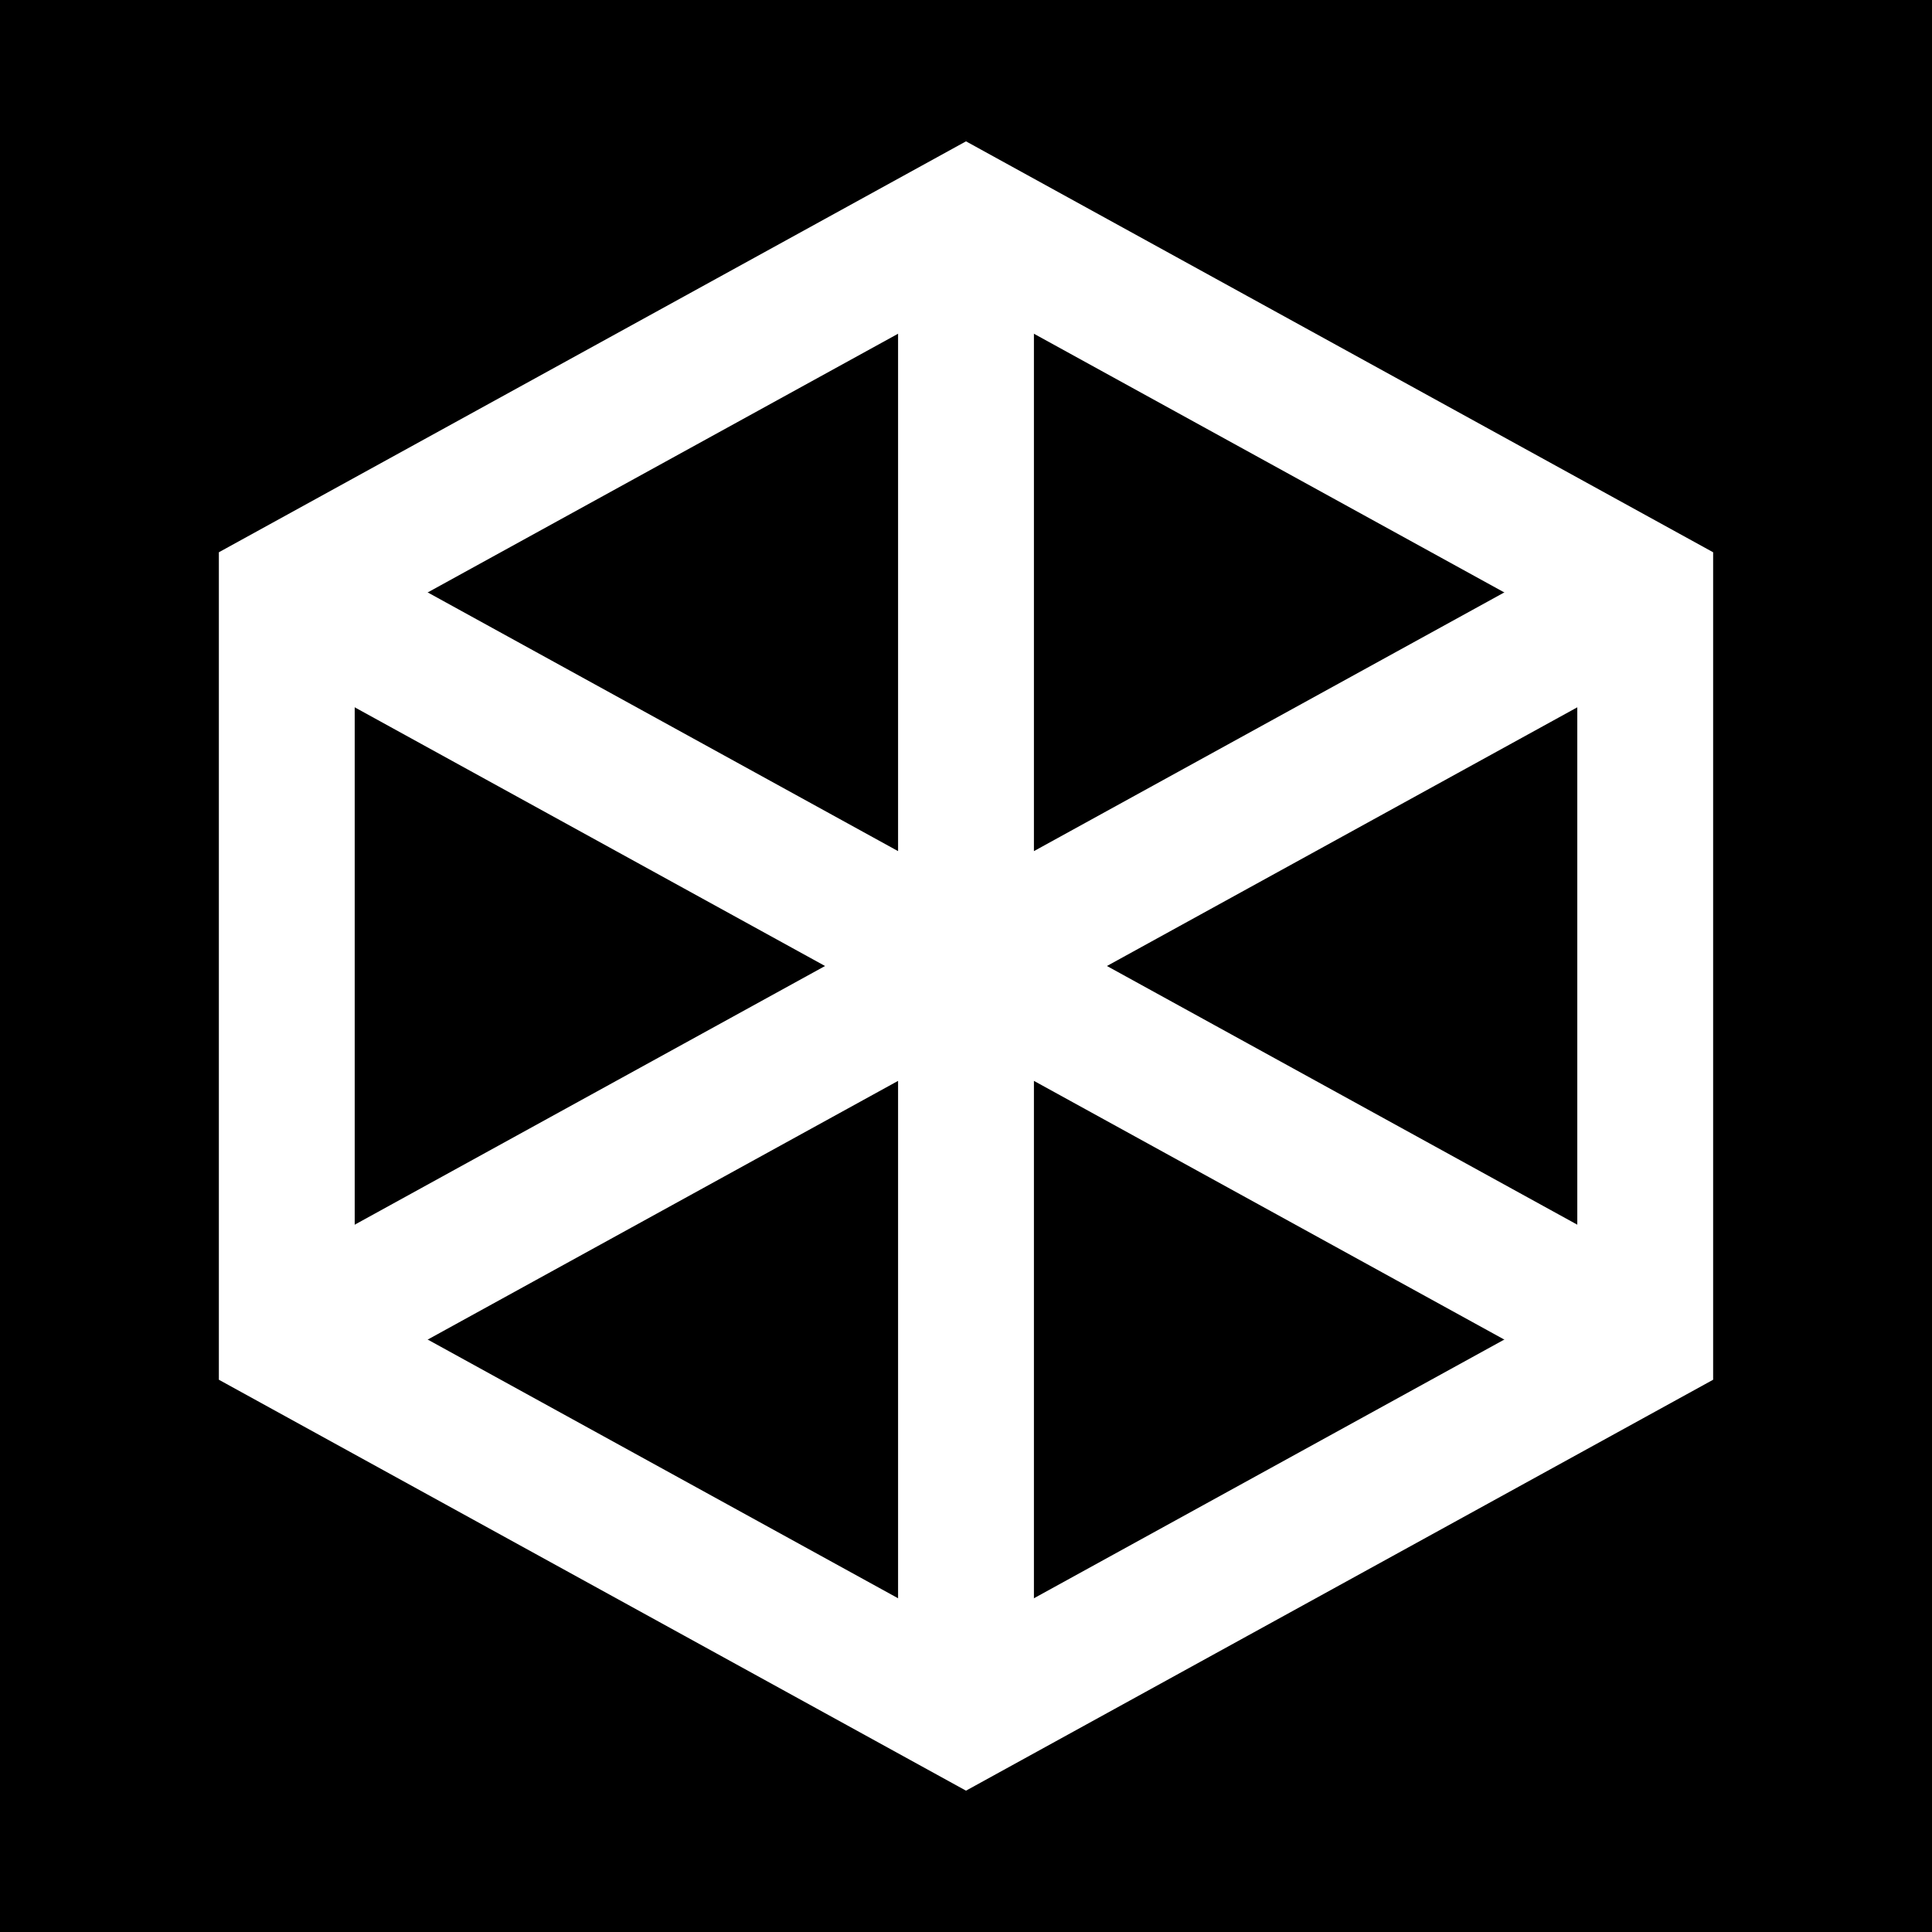 <?xml version="1.0" encoding="UTF-8"?>
<svg id="Layer_1" xmlns="http://www.w3.org/2000/svg" xmlns:i="http://ns.adobe.com/AdobeIllustrator/10.0/" baseProfile="tiny" version="1.2" viewBox="0 0 256 256">
  <rect y="0" width="256" height="256"/>
  <g>
    <path d="M38,78.5L128,29l90,49.5v99l-90,49.5-90-49.5v-99Z" fill="none" stroke="#fff" stroke-miterlimit="42.7" stroke-width="18"/>
    <path d="M128,128l90-49.5M128,128l-90-49.5M128,128v99M128,128l-90,49.5M128,128l90,49.5M128,128V29" fill="none" stroke="#fff" stroke-miterlimit="42.7" stroke-width="18"/>
  </g>
</svg>